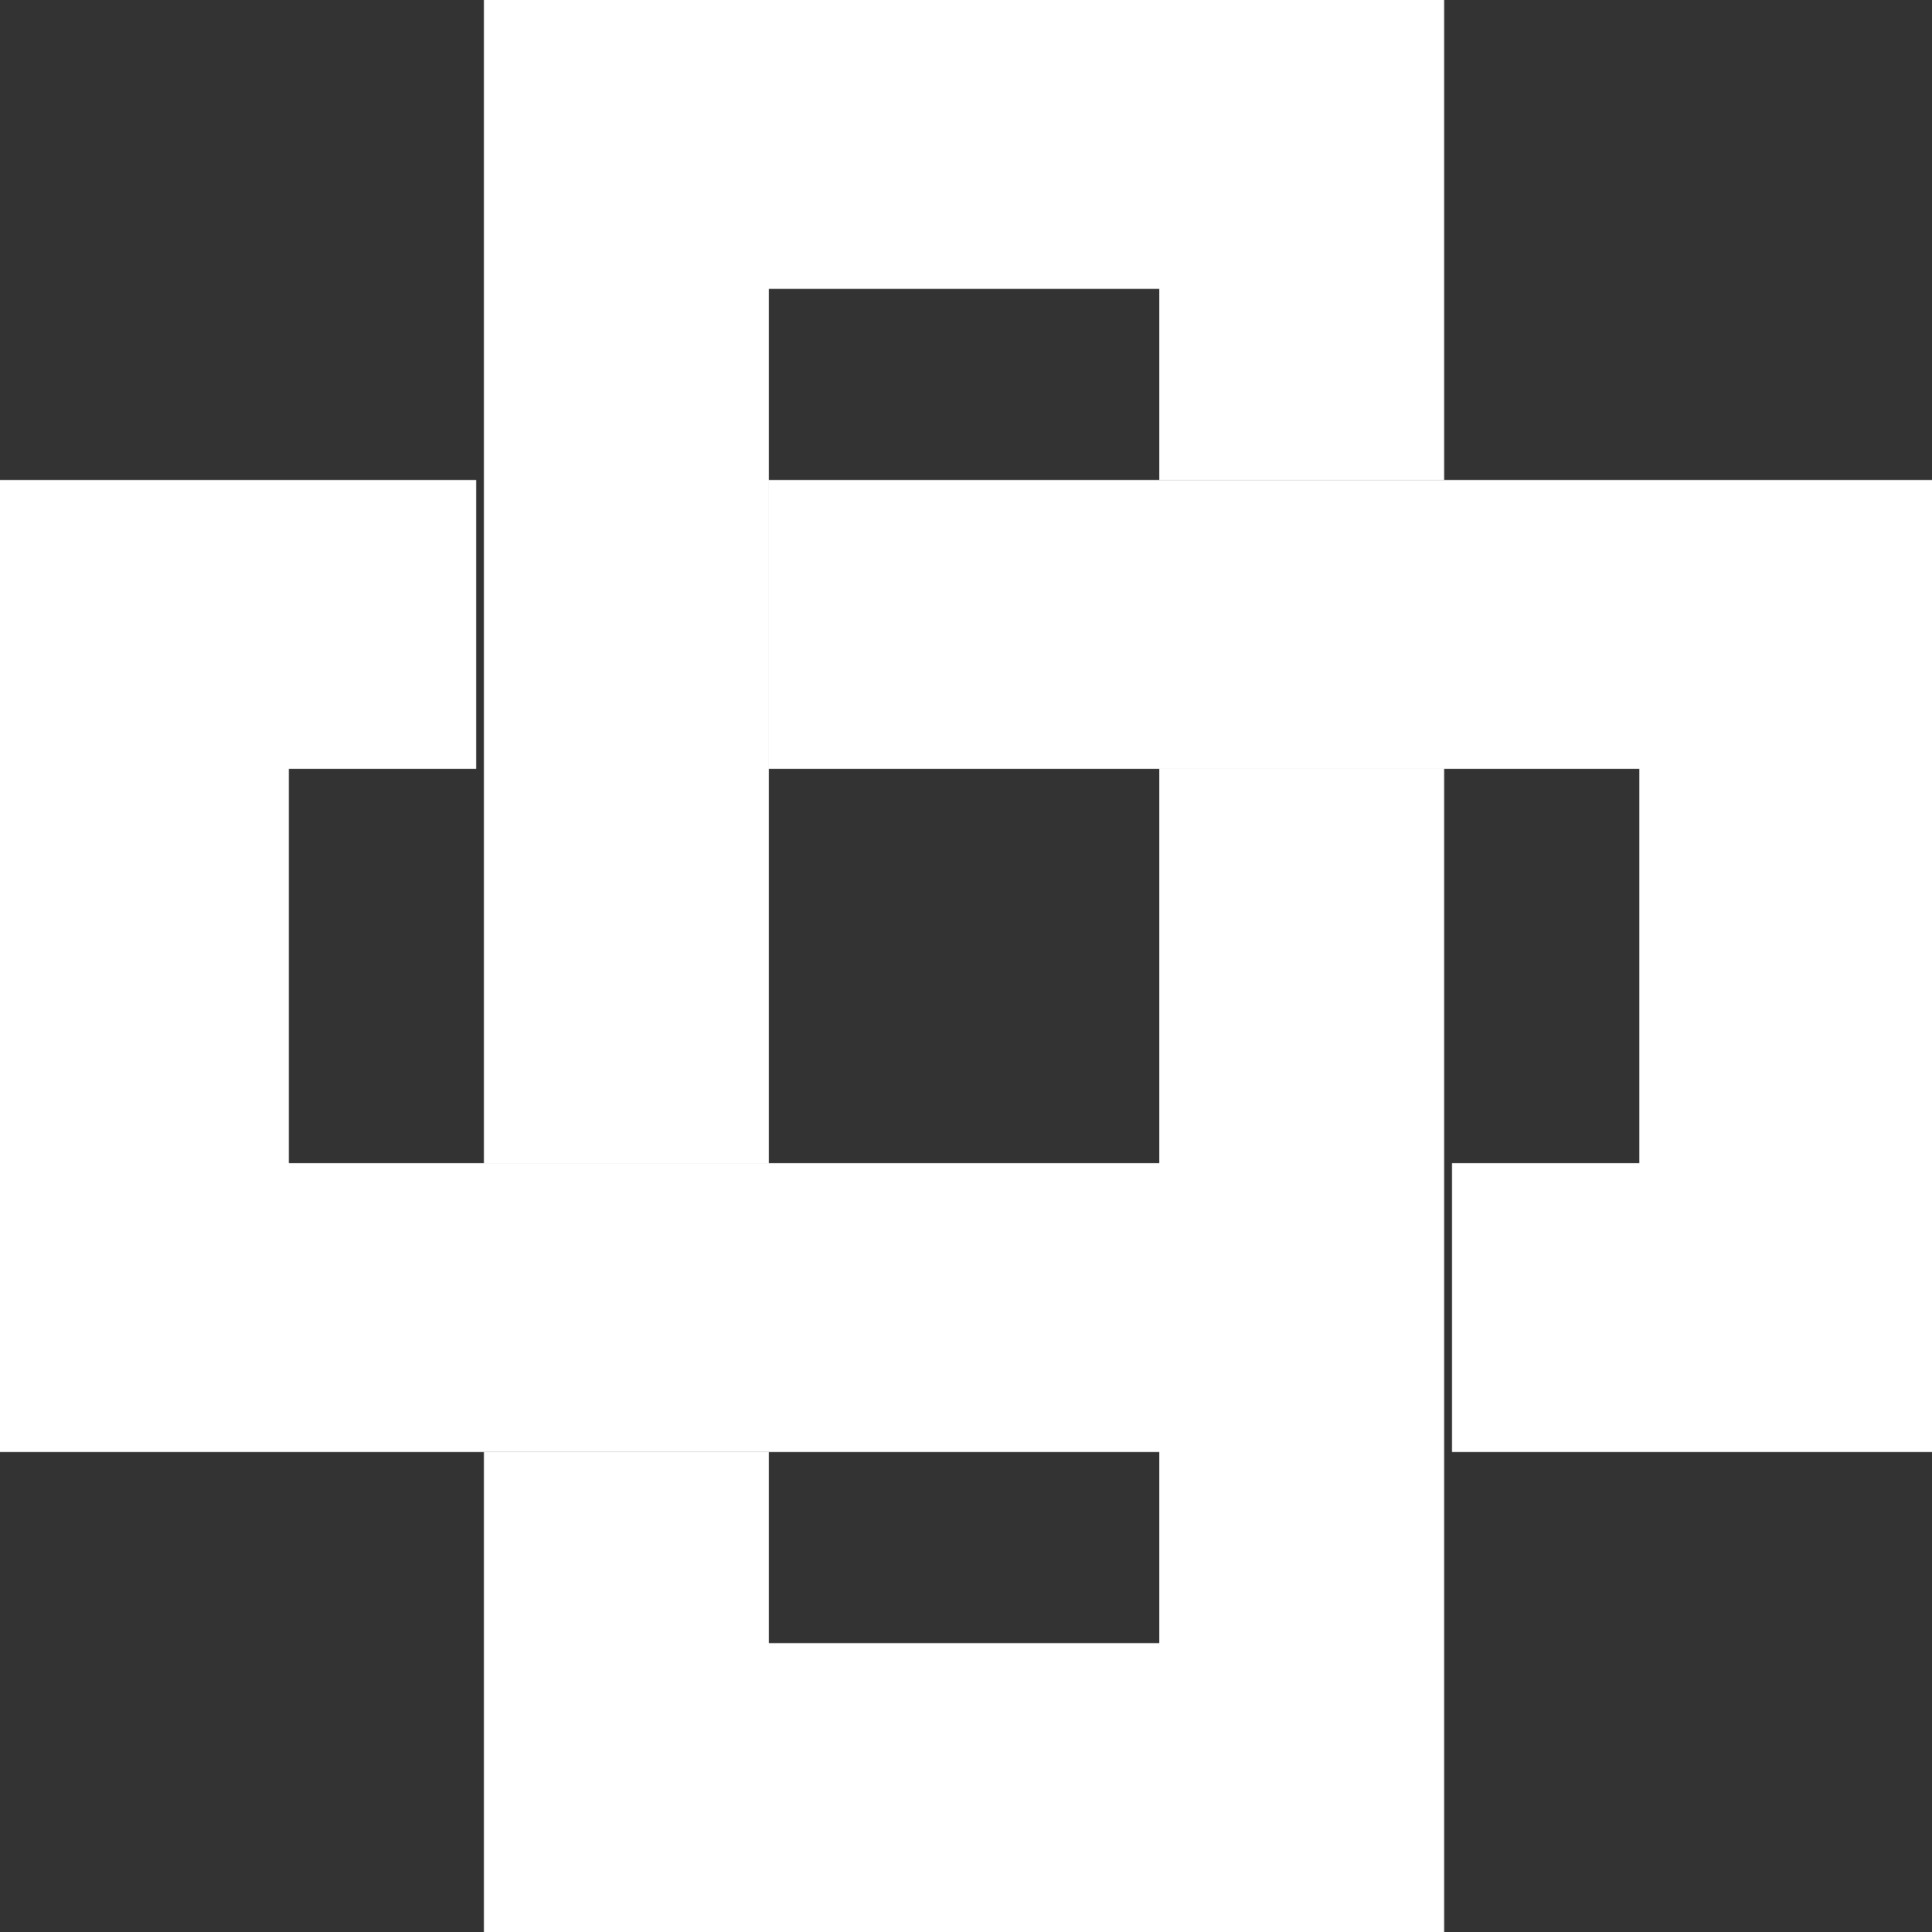 <?xml version="1.0" encoding="utf-8"?>
<!-- Generator: Adobe Illustrator 19.2.0, SVG Export Plug-In . SVG Version: 6.00 Build 0)  -->
<svg version="1.1" id="Capa_1" xmlns="http://www.w3.org/2000/svg" xmlns:xlink="http://www.w3.org/1999/xlink" x="0px" y="0px"
	 viewBox="0 0 49.5 49.5" style="enable-background:new 0 0 49.5 49.5;" xml:space="preserve">
<rect x="0" y="0" width="49.5" height="49.5" fill="#333333" stroke="none"/>
<style type="text/css">
	.st0{fill:#FFFFFF;}
</style>
<g>
	<g>
		<polygon class="st0" points="37.2,12.3 29.8,12.3 19.7,12.3 19.7,19.7 29.8,19.7 37.2,19.7 42,19.7 42,29.8 37.2,29.8 37.2,37.2 
			49.5,37.2 49.5,12.3 		"/>
		<polygon class="st0" points="12.2,29.8 7.4,29.8 7.4,19.7 12.2,19.7 12.2,12.3 0,12.3 0,37.2 12.2,37.2 19.6,37.2 29.7,37.2 
			29.7,29.8 19.6,29.8 		"/>
	</g>
	<g>
		<polygon class="st0" points="29.7,29.8 29.7,37.2 29.7,42.1 19.7,42.1 19.7,37.2 12.4,37.2 12.4,49.5 37,49.5 37,37.2 37,29.8 
			37,19.7 29.7,19.7 		"/>
		<polygon class="st0" points="12.4,0 12.4,12.3 12.4,19.7 12.4,29.8 19.7,29.8 19.7,19.7 19.7,12.3 19.7,7.4 29.7,7.4 29.7,12.3 
			37,12.3 37,0 		"/>
	</g>
</g>
</svg>
